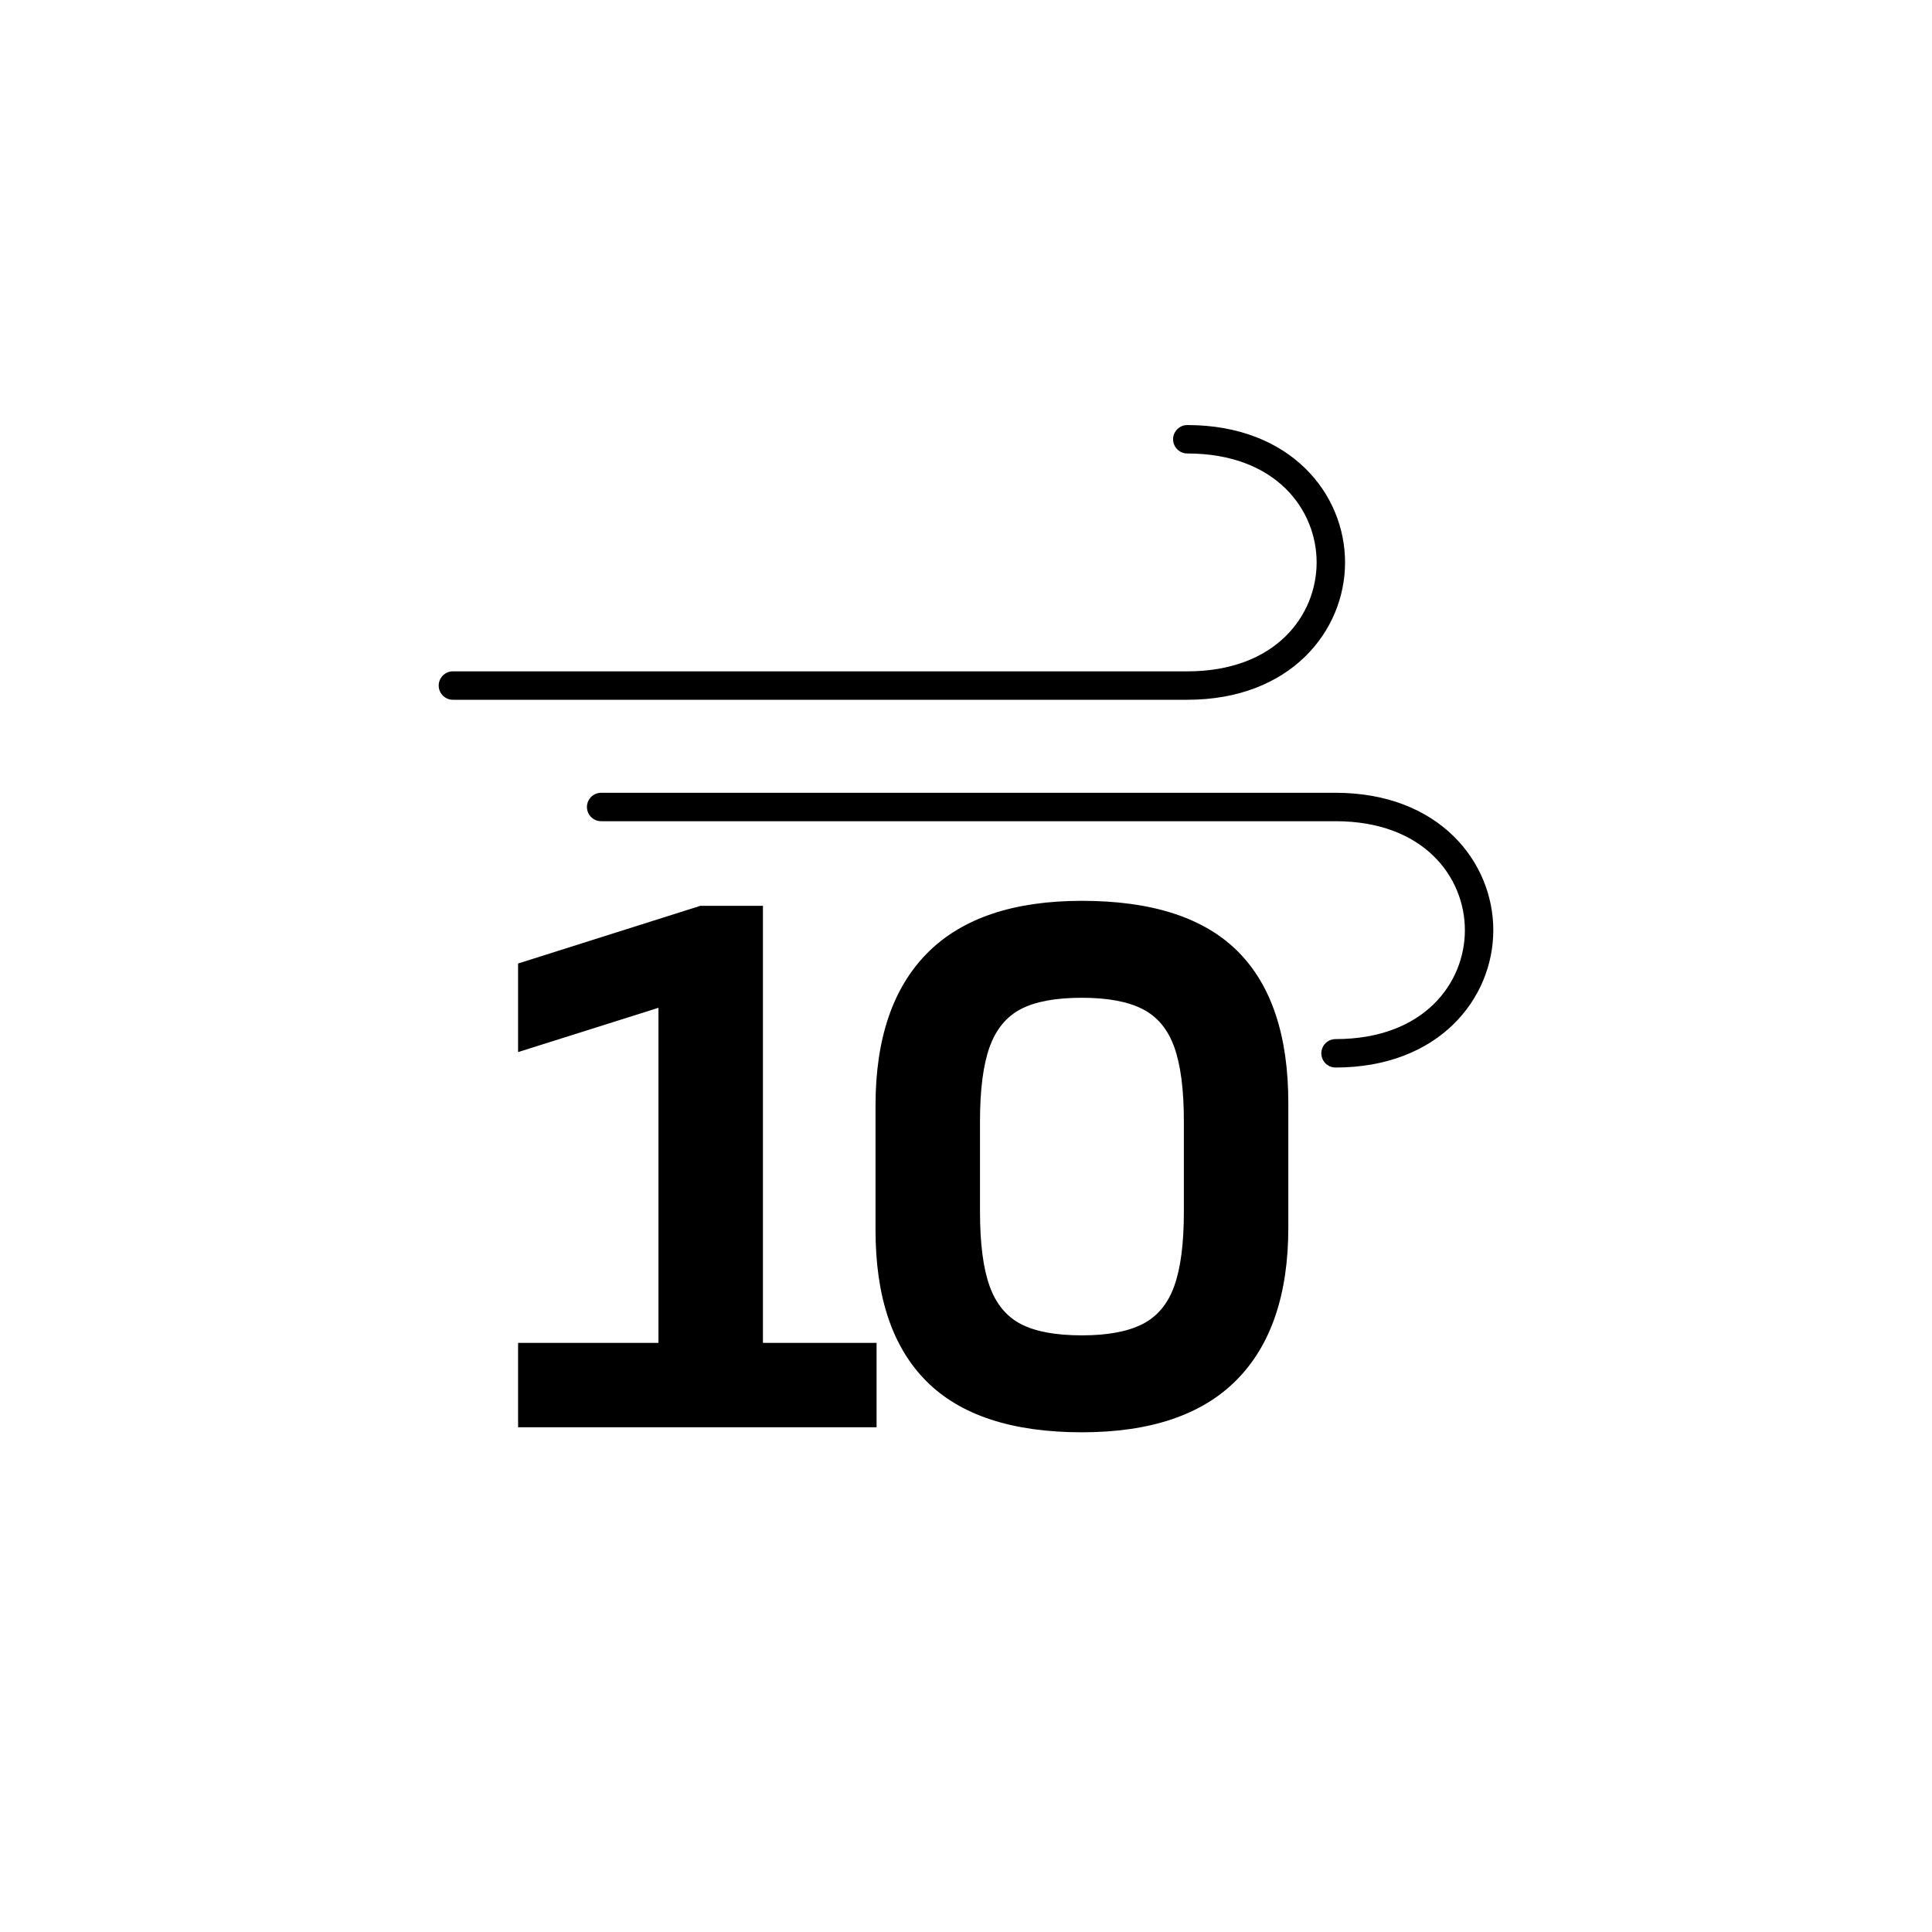 <?xml version="1.0" encoding="utf-8"?>
<!-- Generator: Adobe Illustrator 15.1.0, SVG Export Plug-In . SVG Version: 6.00 Build 0)  -->
<!DOCTYPE svg PUBLIC "-//W3C//DTD SVG 1.1//EN" "http://www.w3.org/Graphics/SVG/1.1/DTD/svg11.dtd">
<svg version="1.1" id="Layer_1" xmlns:serif="http://www.serif.com/"
	 xmlns="http://www.w3.org/2000/svg" xmlns:xlink="http://www.w3.org/1999/xlink" x="0px" y="0px" width="283.46px"
	 height="283.46px" viewBox="0 0 283.46 283.46" enable-background="new 0 0 283.46 283.46" xml:space="preserve">
<g>
	<path fill="none" d="M167.628,148.044c-2.168-1.104-5.129-1.653-8.891-1.653c-3.84,0-6.824,0.551-8.949,1.653
		c-2.125,1.104-3.658,2.963-4.598,5.58c-0.939,2.614-1.408,6.252-1.408,10.912v13.238c0,4.66,0.469,8.297,1.408,10.911
		c0.939,2.616,2.473,4.478,4.598,5.58s5.109,1.655,8.949,1.655c3.762,0,6.723-0.553,8.891-1.655c2.164-1.104,3.718-2.964,4.656-5.58
		c0.941-2.614,1.411-6.251,1.411-10.911v-13.238c0-4.66-0.47-8.298-1.411-10.912C171.346,151.007,169.792,149.148,167.628,148.044z"
		/>
	<path fill="#010001" d="M195.949,116.316H88.2c-1.151,0-2.085,0.934-2.085,2.085s0.934,2.085,2.085,2.085h107.749
		c13.038,0,18.977,8.286,18.977,15.984c0,7.699-5.938,15.984-18.977,15.984c-1.151,0-2.085,0.934-2.085,2.085
		s0.934,2.085,2.085,2.085c15.196,0,23.146-10.139,23.146-20.154S211.145,116.316,195.949,116.316z"/>
	<path fill="#010001" d="M174.199,102.67c15.195,0,23.146-10.139,23.146-20.154c0-10.015-7.95-20.153-23.146-20.153
		c-1.151,0-2.085,0.934-2.085,2.085s0.934,2.085,2.085,2.085c13.037,0,18.975,8.286,18.975,15.983
		c0,7.697-5.936,15.98-18.968,15.983c-0.002,0-0.005,0-0.007,0H66.45c-1.151,0-2.085,0.934-2.085,2.085s0.934,2.085,2.085,2.085
		h107.739C174.192,102.669,174.196,102.67,174.199,102.67z"/>
	
		<line fill="none" stroke="#000000" stroke-width="0" stroke-linecap="round" stroke-linejoin="round" x1="128.61" y1="197.026" x2="128.61" y2="197.025"/>
	<polygon points="111.936,132.904 102.741,132.904 76.013,141.364 76.013,154.359 96.61,147.861 96.61,197.025 76.013,197.025 
		76.013,209.408 128.61,209.408 128.61,197.026 111.936,197.026 	"/>
	<path d="M158.737,132.168c-10.053,0-17.614,2.554-22.681,7.662c-5.067,5.108-7.601,12.566-7.601,22.375v18.268
		c0,9.808,2.495,17.206,7.479,22.191c4.987,4.986,12.588,7.479,22.804,7.479c10.055,0,17.613-2.555,22.68-7.662
		c5.067-5.109,7.602-12.566,7.602-22.374v-18.269c0-9.891-2.471-17.309-7.416-22.251
		C176.658,134.641,169.037,132.168,158.737,132.168z M173.696,177.775c0,4.66-0.47,8.297-1.411,10.911
		c-0.938,2.616-2.492,4.476-4.656,5.58c-2.168,1.103-5.129,1.655-8.891,1.655c-3.84,0-6.824-0.553-8.949-1.655
		s-3.658-2.964-4.598-5.58c-0.939-2.614-1.408-6.251-1.408-10.911v-13.238c0-4.66,0.469-8.298,1.408-10.912
		c0.939-2.617,2.473-4.476,4.598-5.58c2.125-1.103,5.109-1.653,8.949-1.653c3.762,0,6.723,0.55,8.891,1.653
		c2.164,1.104,3.718,2.963,4.656,5.58c0.941,2.614,1.411,6.252,1.411,10.912V177.775z"/>
</g>
</svg>
